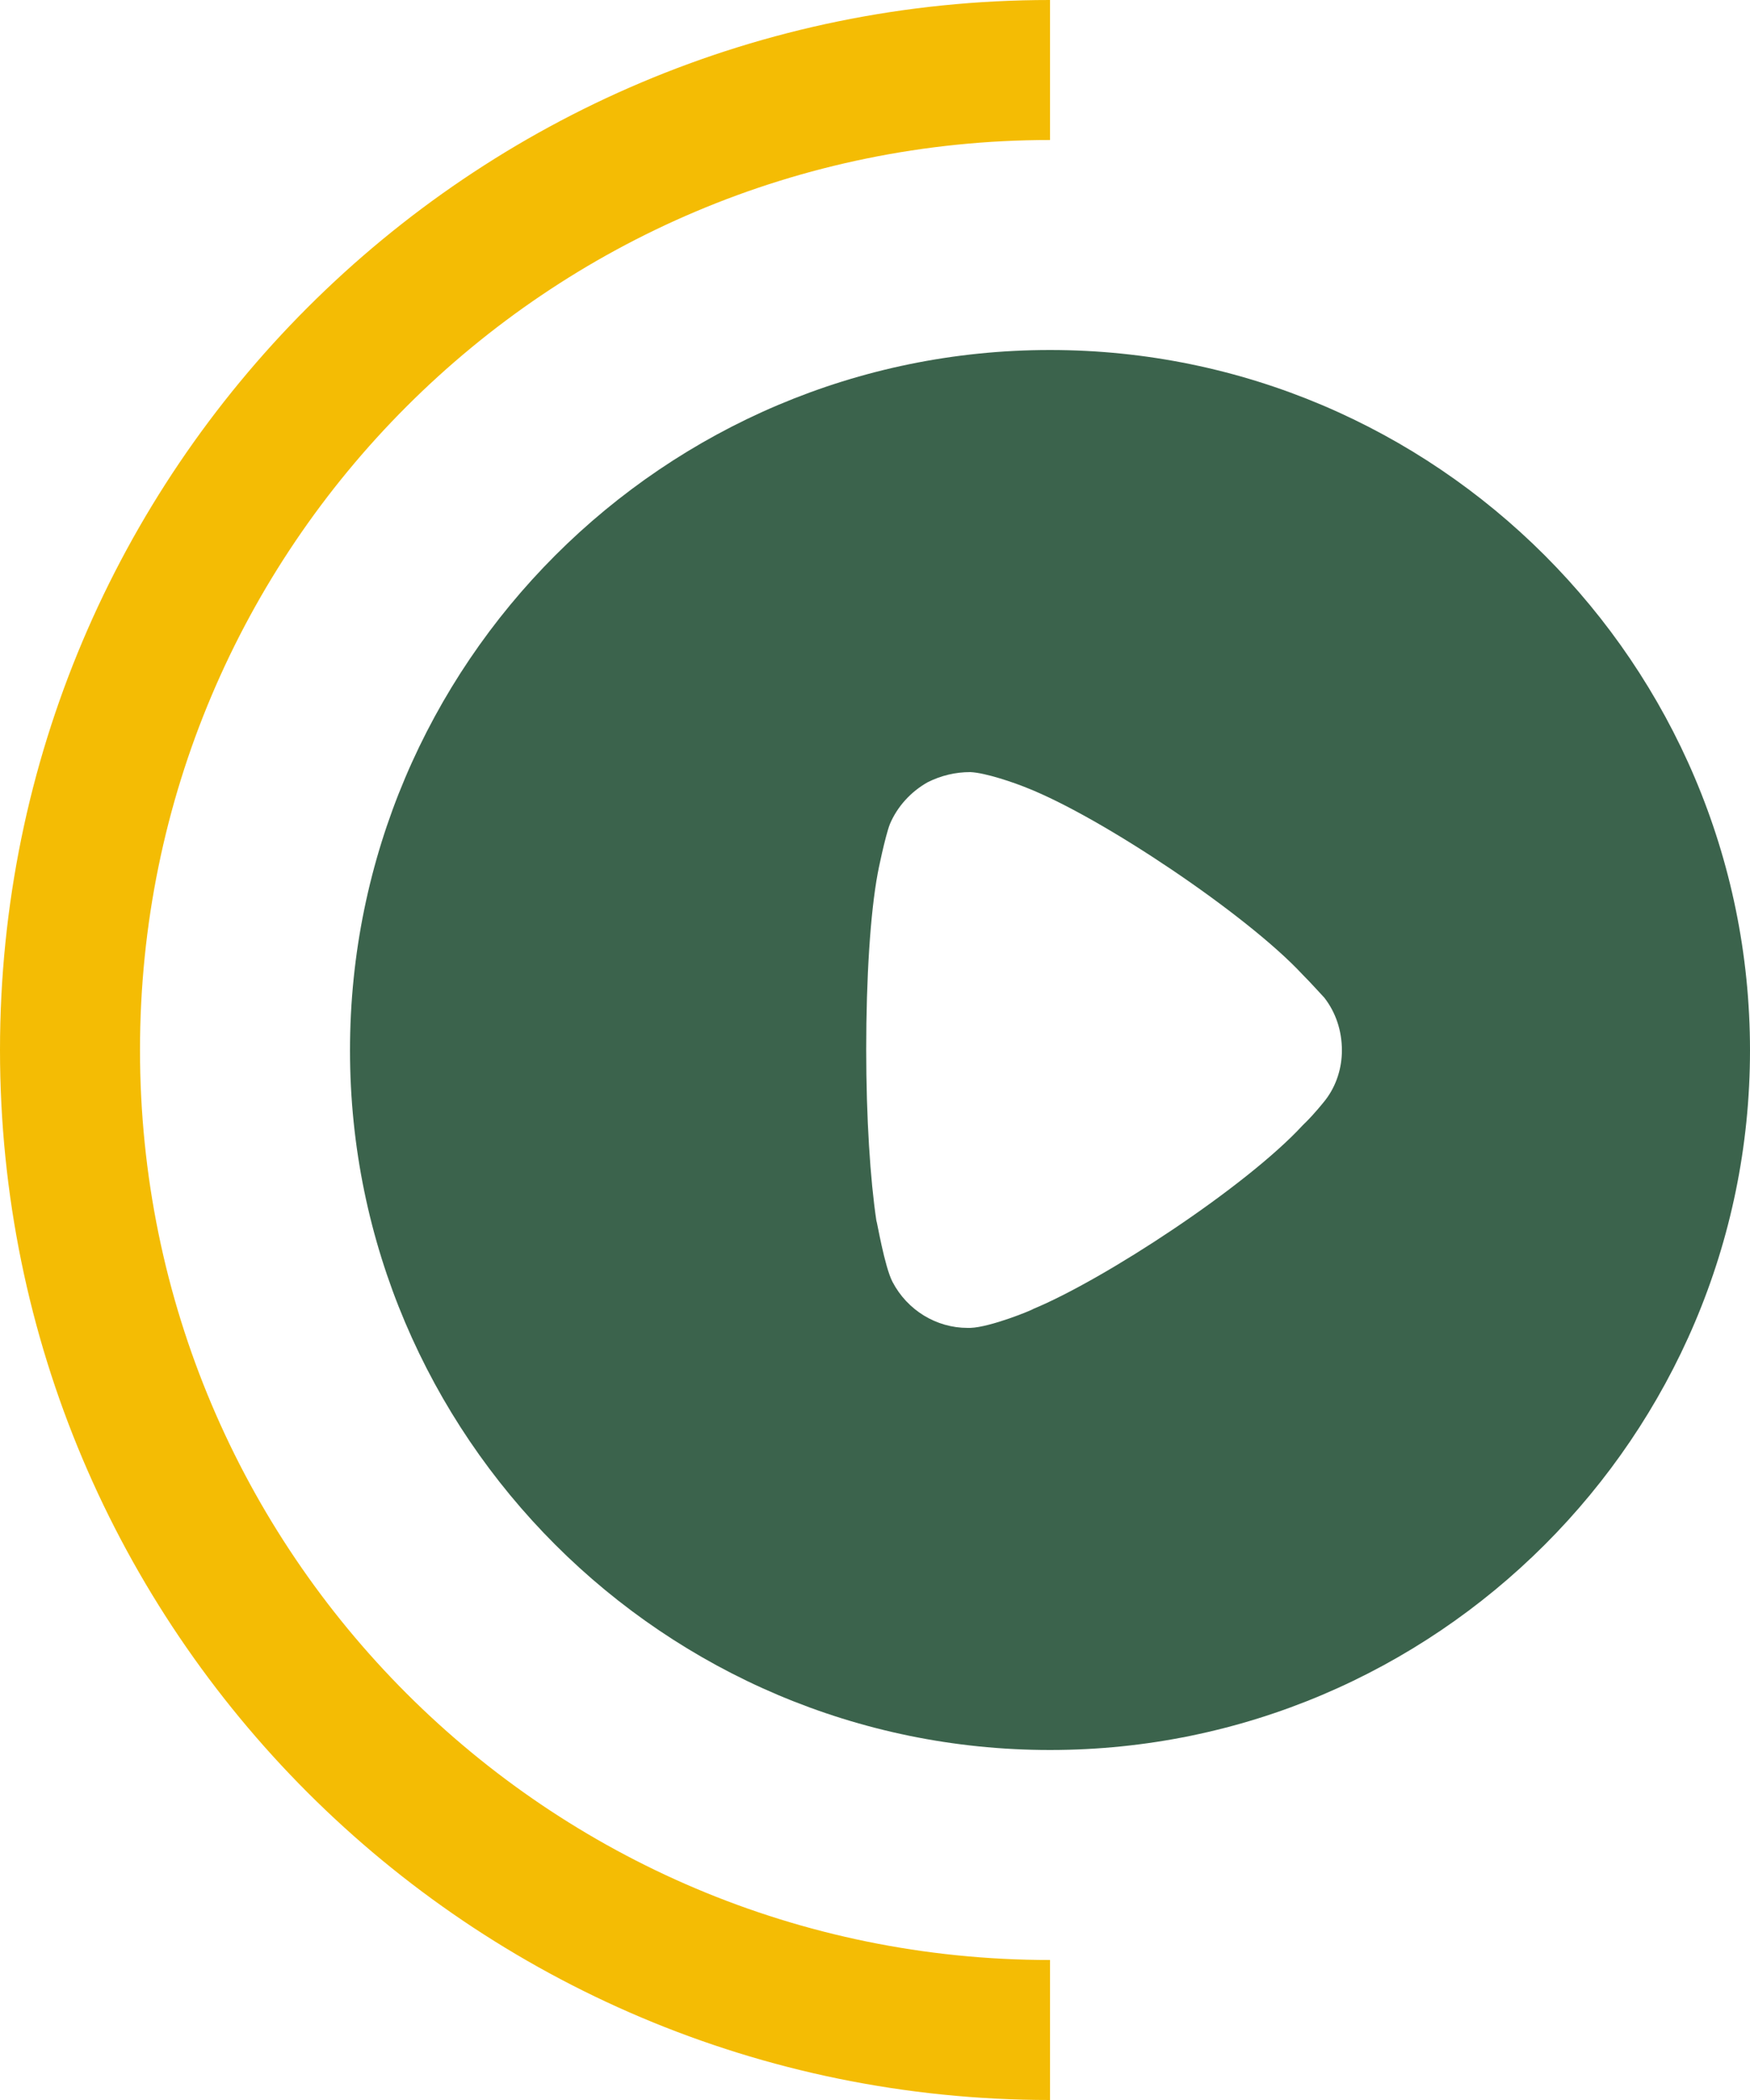 <svg xmlns="http://www.w3.org/2000/svg" width="40" height="48" viewBox="0 0 40 48" fill="none"><path d="M24 8C32.819 8 40 15.178 40 24.009C40 32.822 32.819 40 24 40C15.181 40 8 32.822 8 24.009C8 15.178 15.181 8 24 8ZM22.178 17.648C21.838 17.648 21.514 17.725 21.205 17.879C20.819 18.096 20.51 18.435 20.34 18.837C20.232 19.114 20.062 19.948 20.062 19.963C19.892 20.874 19.799 22.356 19.799 23.992C19.799 25.553 19.892 26.971 20.031 27.898C20.046 27.913 20.216 28.947 20.401 29.302C20.741 29.951 21.405 30.352 22.116 30.352H22.178C22.641 30.337 23.614 29.935 23.614 29.92C25.251 29.241 28.479 27.126 29.776 25.721L29.869 25.629C30.039 25.459 30.255 25.196 30.301 25.135C30.548 24.81 30.672 24.409 30.672 24.009C30.672 23.56 30.533 23.143 30.27 22.804C30.209 22.742 29.977 22.48 29.761 22.263C28.494 20.905 25.189 18.682 23.459 18.003C23.197 17.896 22.533 17.663 22.178 17.648Z" fill="#3B634C"></path><path fill-rule="evenodd" clip-rule="evenodd" d="M24 3.11411e-09C24 1.03319e-09 24 0 24 0C10.745 0 0 10.745 0 24C0 37.255 10.745 48 24 48C24 48 24 48 24 48V44.8C24 44.8 24 44.8 24 44.8C12.512 44.8 3.2 35.487 3.2 24C3.2 12.512 12.512 3.2 24 3.2C24 3.2 24 3.2 24 3.2V3.11411e-09Z" fill="#F4BC04"></path></svg>